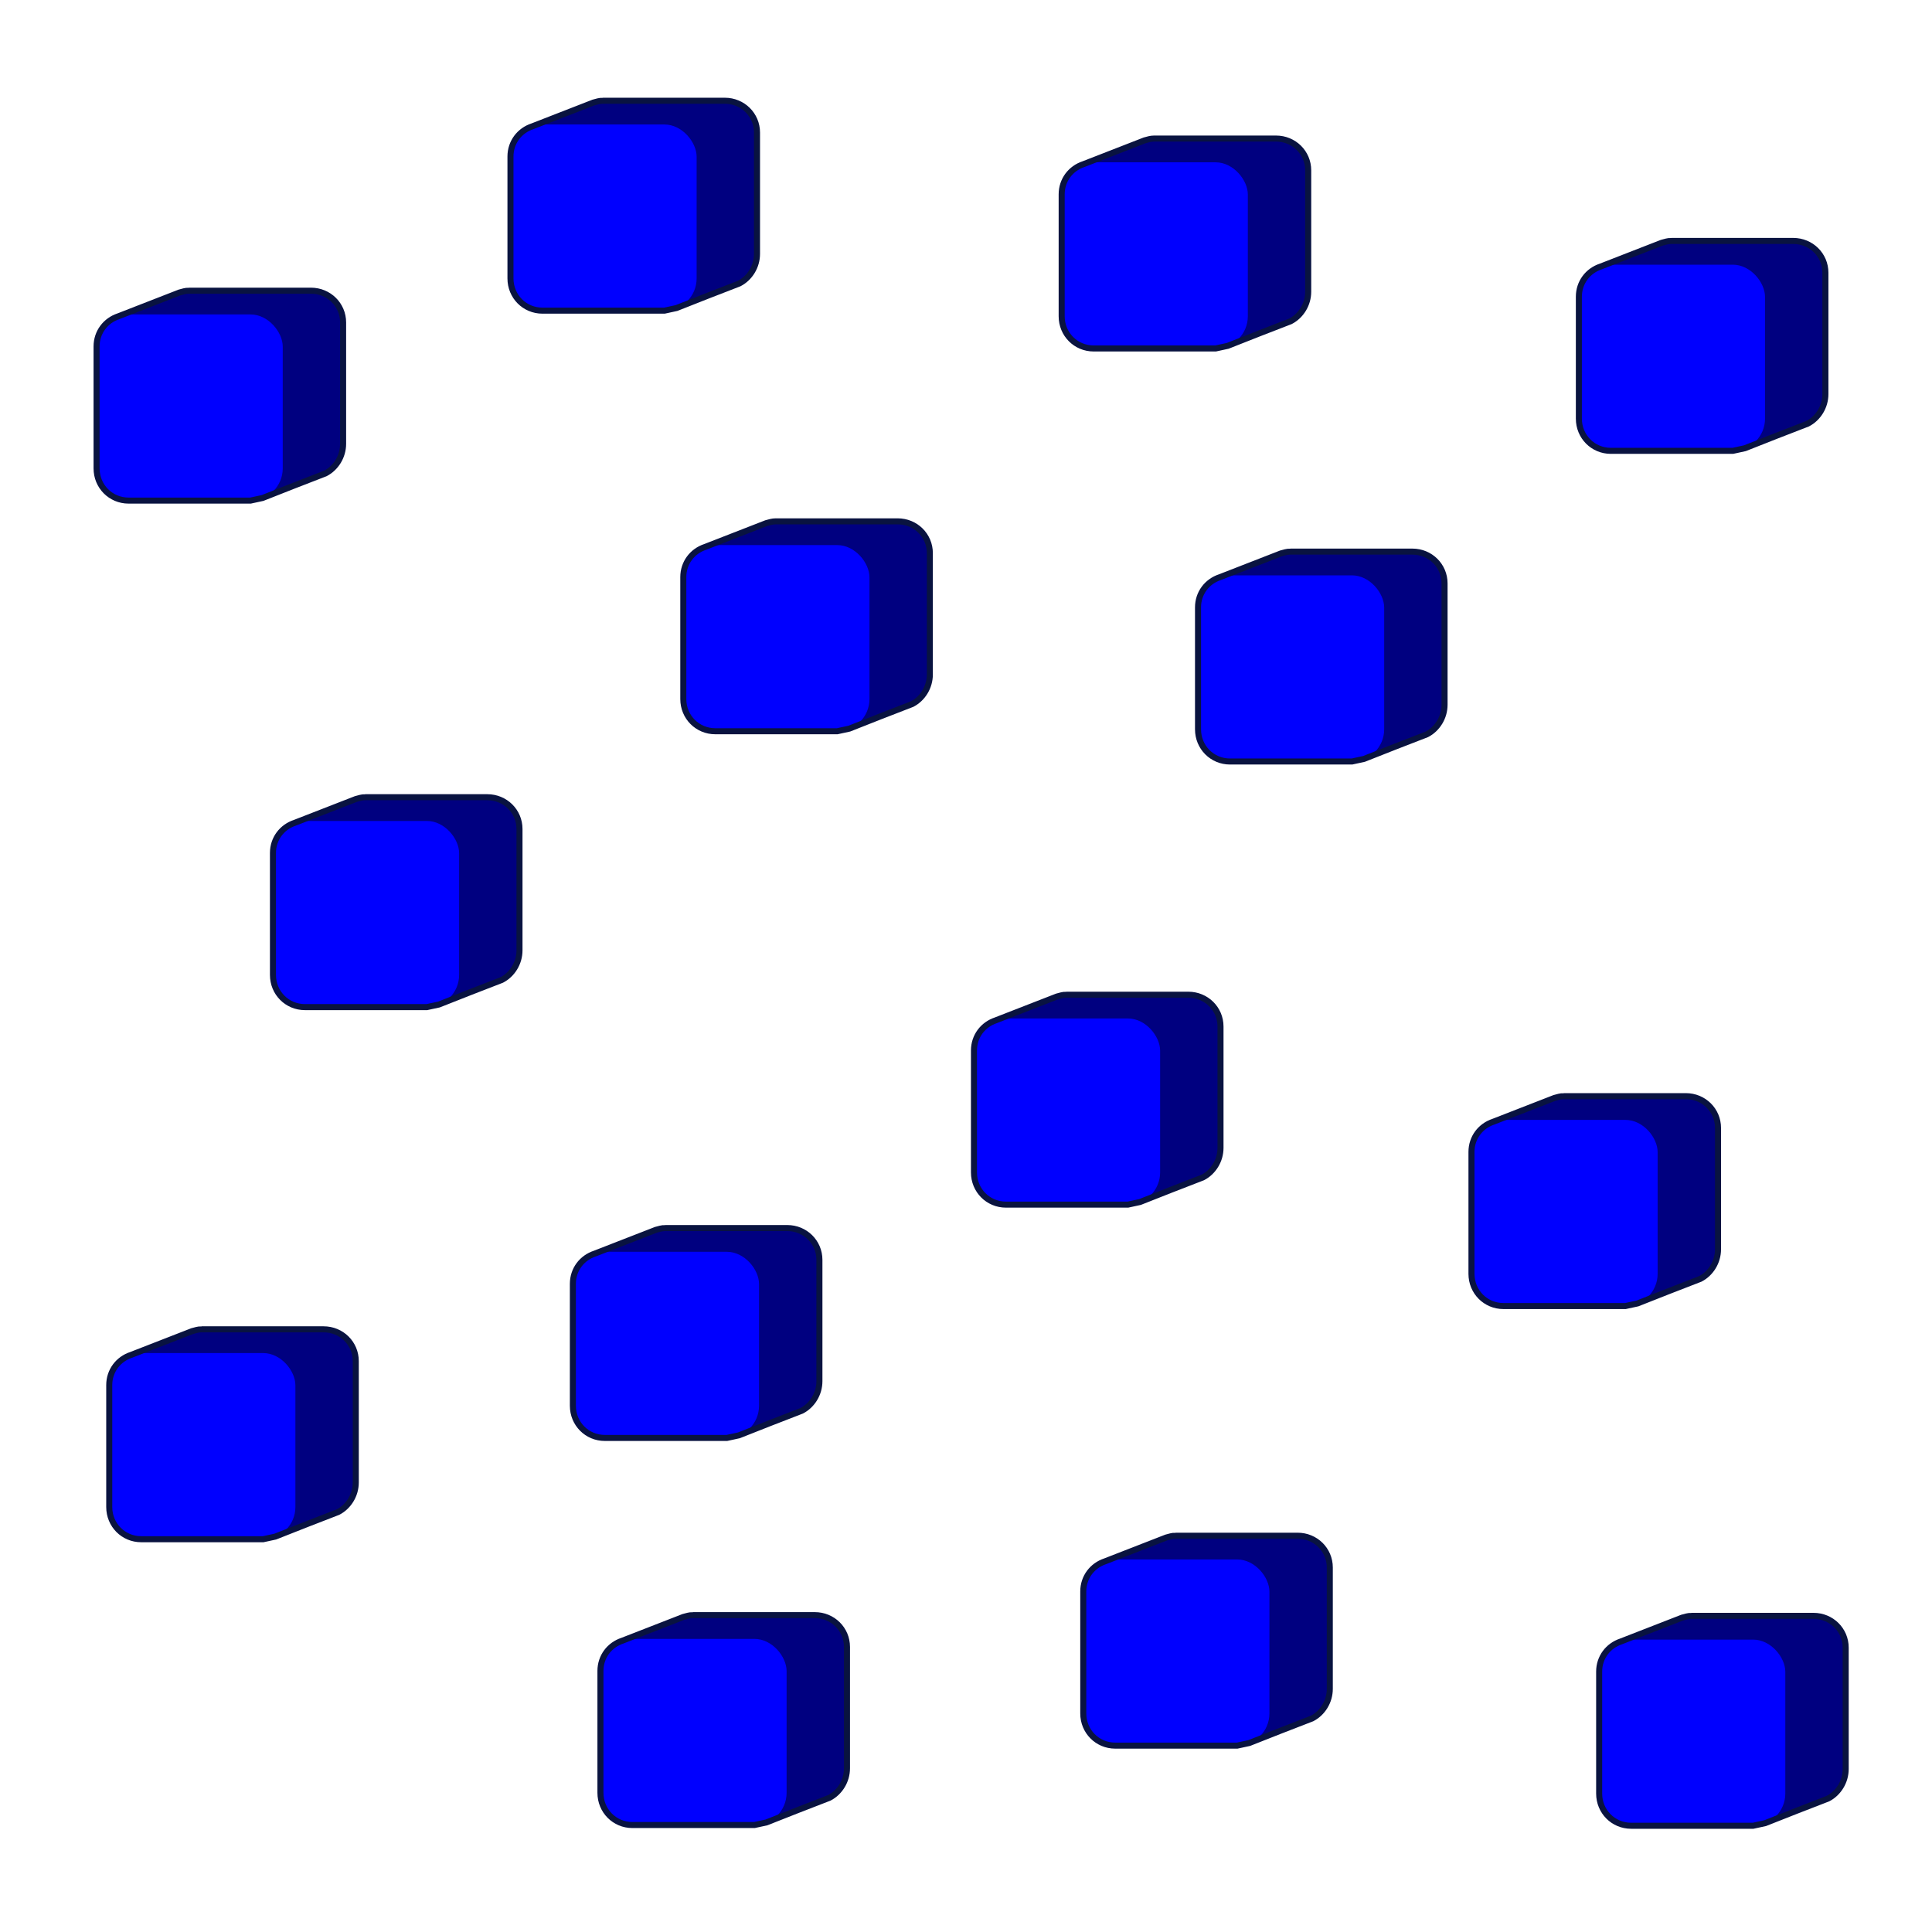 <?xml version="1.0" encoding="UTF-8" standalone="no"?>
<!-- Created with Inkscape (http://www.inkscape.org/) -->

<svg
 xmlns:dc="http://purl.org/dc/elements/1.1/"
 xmlns:cc="http://creativecommons.org/ns#"
 xmlns:rdf="http://www.w3.org/1999/02/22-rdf-syntax-ns#"
 xmlns:svg="http://www.w3.org/2000/svg"
 xmlns="http://www.w3.org/2000/svg"
 xmlns:xlink="http://www.w3.org/1999/xlink"
 version="1.0"
 width="100%"
 height="100%"
 viewBox="0 0 96 96"
 id="svg2383">
<defs
 id="defs2385" />
<g
 transform="translate(4.799,15.624)"
 id="g3212">
<path
 d="m 4.59,-1.18 c -0.17,0 -0.32,0.05 -0.47,0.09 L 1.09,0.09 C 0.45,0.3 0,0.88 0,1.59 l 0,6.06 c 0,0.89 0.7,1.6 1.59,1.6 l 6.06,0 0.6,-0.13 C 9.28,8.71 10.33,8.3 11.37,7.9 11.89,7.63 12.25,7.06 12.25,6.43 l 0,-6.03 c 0,-0.88 -0.71,-1.58 -1.6,-1.58 l -6.06,0 z"
 id="path5"
 style="fill:#000080" />
<rect
 width="9.25"
 height="9.25"
 ry="1.6"
 x="0"
 y="0"
 id="rect7"
 style="fill:#0000ff" />
<path
 d="m 4.59,-1.18 c -0.17,0 -0.32,0.05 -0.47,0.09 L 1.09,0.09 C 0.45,0.3 0,0.88 0,1.59 l 0,6.06 c 0,0.89 0.7,1.6 1.59,1.6 l 6.06,0 0.6,-0.13 C 9.28,8.71 10.33,8.3 11.37,7.9 11.89,7.63 12.25,7.06 12.25,6.43 l 0,-6.03 c 0,-0.88 -0.71,-1.58 -1.6,-1.58 l -6.06,0 z"
 id="path9"
 style="fill:none;stroke:#091340;stroke-width:0.3" />
</g>
<use
 transform="translate(49.028,61.865)"
 id="use2431"
 x="0"
 y="0"
 width="96"
 height="96"
 xlink:href="#g3212" />
<use
 transform="translate(47.955,-7.559)"
 id="use2433"
 x="0"
 y="0"
 width="96"
 height="96"
 xlink:href="#g3212" />
<use
 transform="translate(8.764,25.169)"
 id="use2477"
 x="0"
 y="0"
 width="96"
 height="96"
 xlink:href="#g3212" />
<use
 transform="translate(73.654,-2.472)"
 id="use2479"
 x="0"
 y="0"
 width="96"
 height="96"
 xlink:href="#g3212" />
<use
 transform="translate(68.318,40.023)"
 id="use2545"
 x="0"
 y="0"
 width="96"
 height="96"
 xlink:href="#g3212" />
<use
 transform="translate(29.154,11.461)"
 id="use2547"
 x="0"
 y="0"
 width="96"
 height="96"
 xlink:href="#g3212" />
<use
 transform="translate(20.566,-9.438)"
 id="use2549"
 x="0"
 y="0"
 width="96"
 height="96"
 xlink:href="#g3212" />
<use
 transform="translate(43.597,34.983)"
 id="use2392"
 x="0"
 y="0"
 width="96"
 height="96"
 xlink:href="#g3212" />
<use
 transform="translate(23.667,46.577)"
 id="use2394"
 x="0"
 y="0"
 width="96"
 height="96"
 xlink:href="#g3212" />
<use
 transform="translate(25.037,65.811)"
 id="use2396"
 x="0"
 y="0"
 width="96"
 height="96"
 xlink:href="#g3212" />
<use
 transform="translate(54.73,12.965)"
 id="use3017"
 x="0"
 y="0"
 width="96"
 height="96"
 xlink:href="#g3212" />
<use
 transform="translate(0.629,51.609)"
 id="use3019"
 x="0"
 y="0"
 width="96"
 height="96"
 xlink:href="#g3212" />
<use
 transform="translate(74.662,65.847)"
 id="use3040"
 x="0"
 y="0"
 width="96"
 height="96"
 xlink:href="#g3212" />
</svg>
